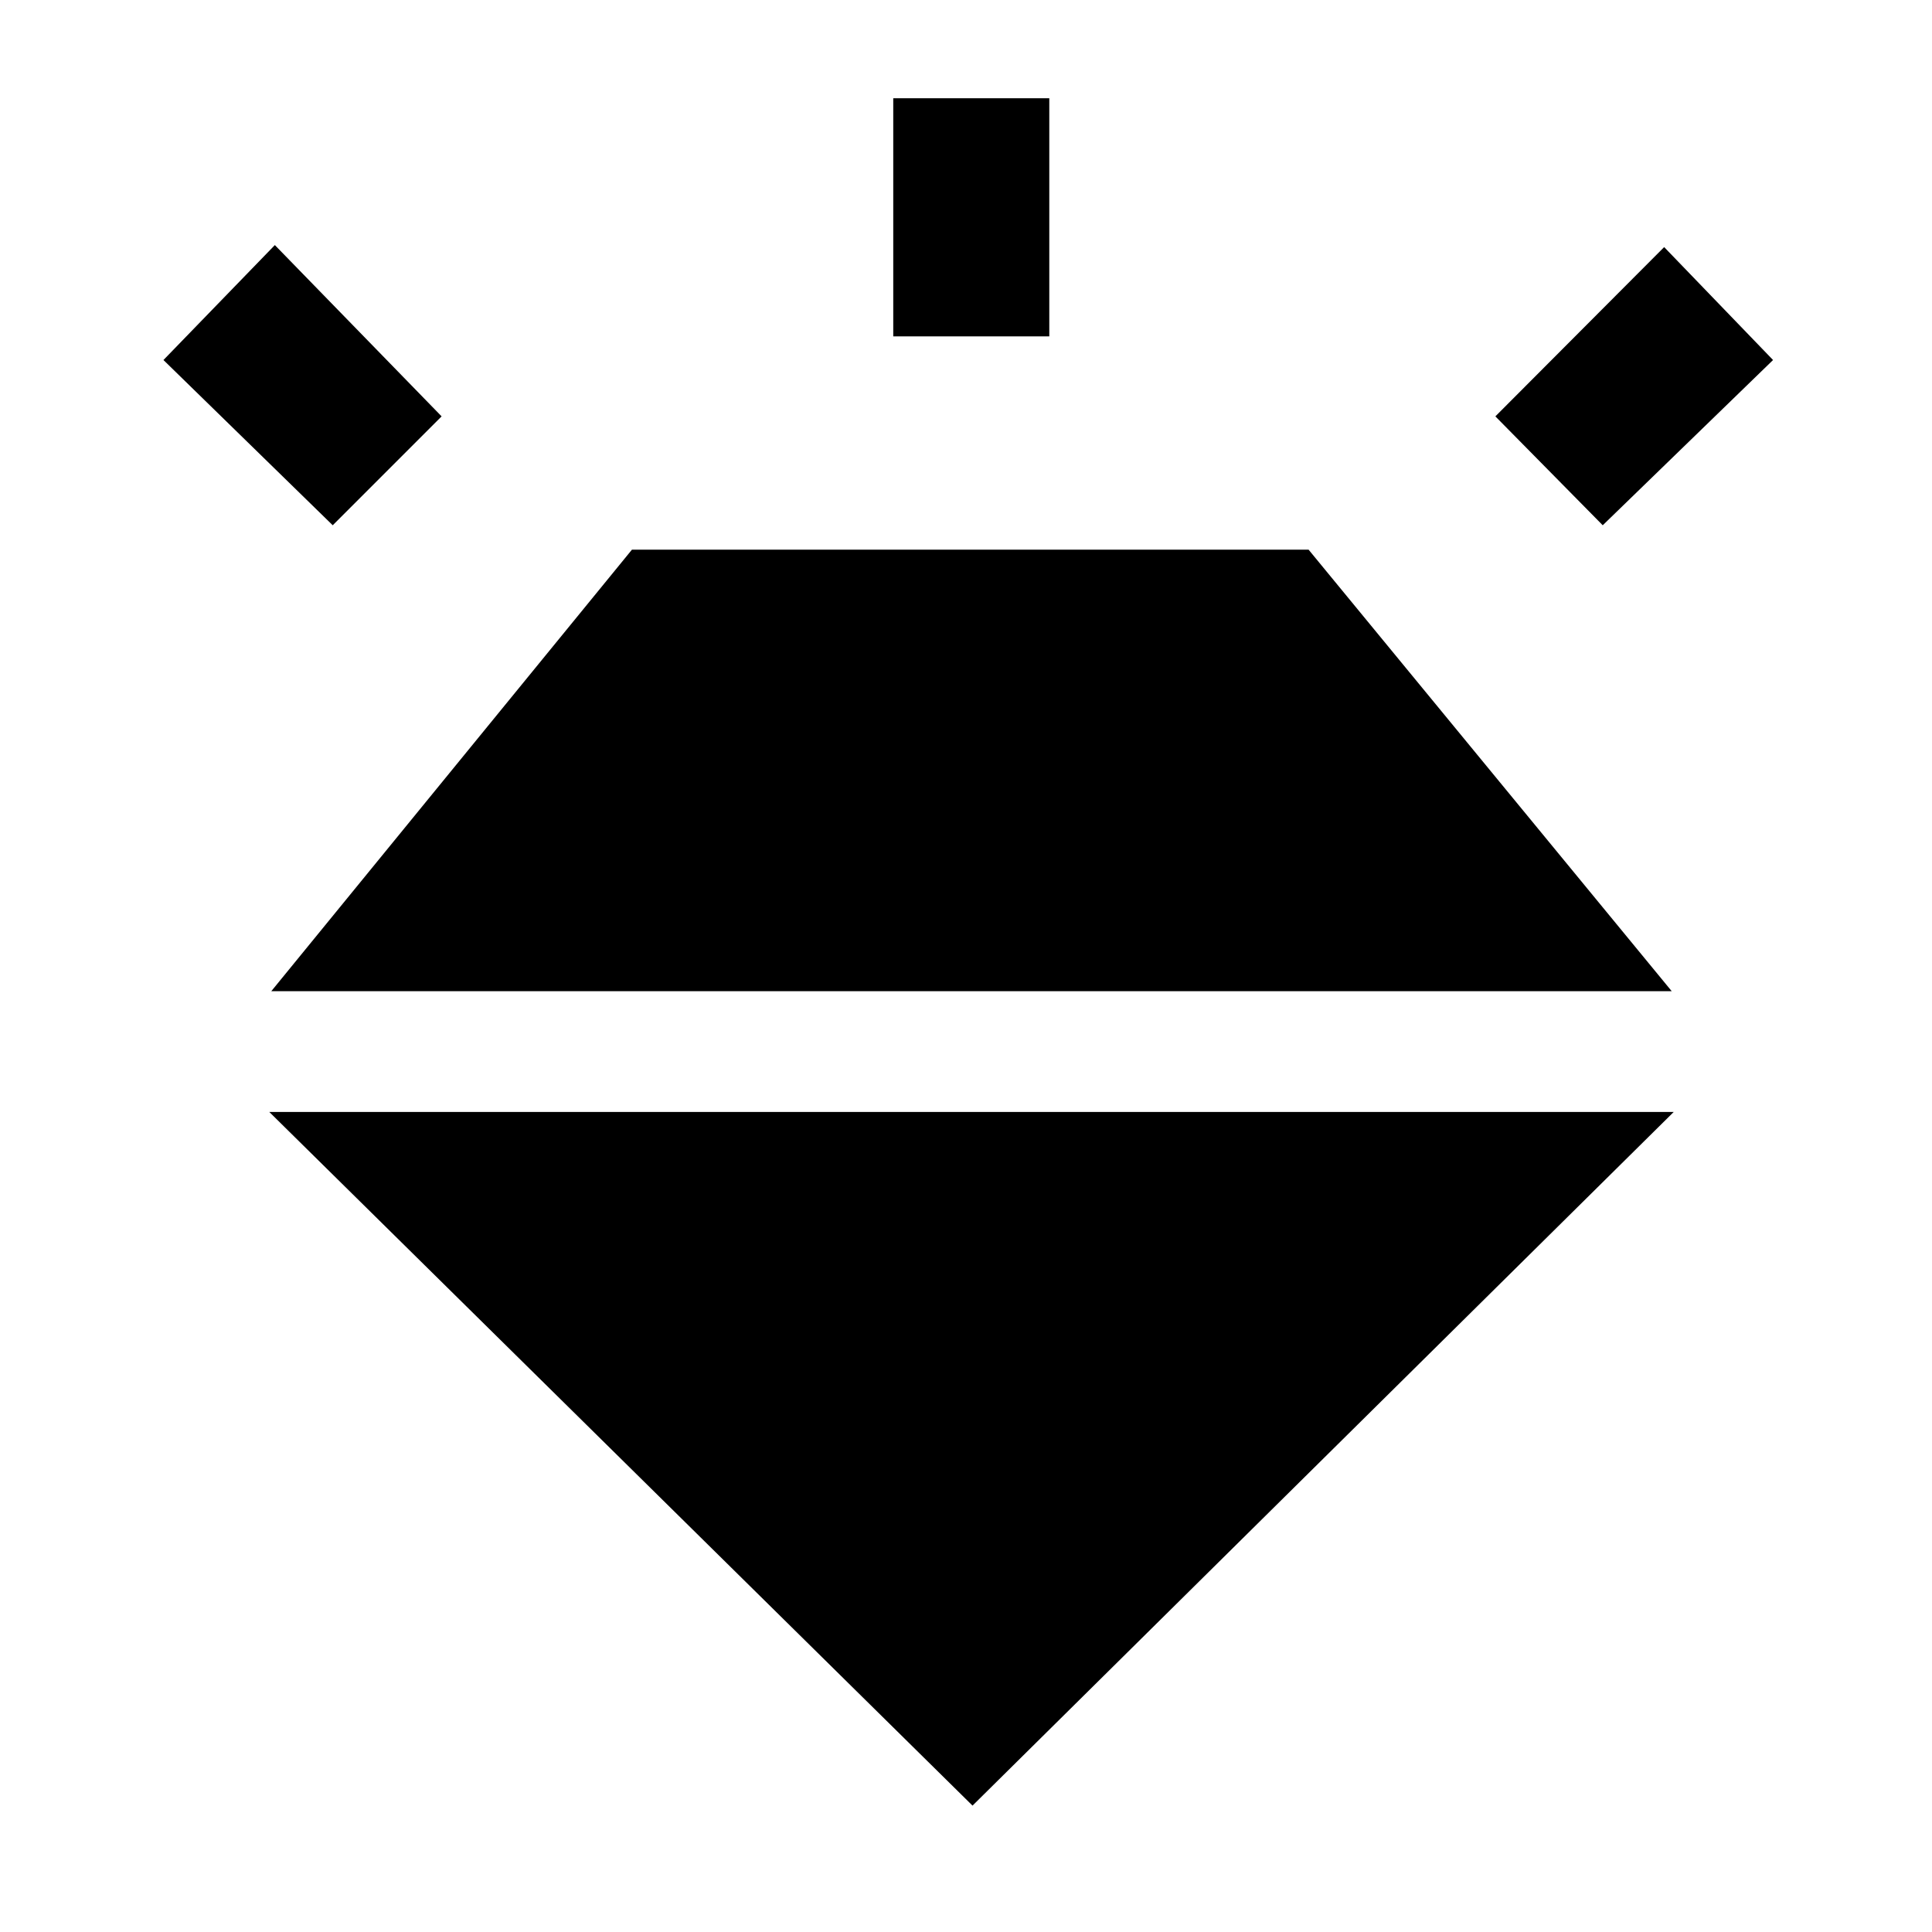 <svg xmlns="http://www.w3.org/2000/svg" height="48" viewBox="0 -960 960 960" width="48"><path d="m165.33-699-84.11-82.11 55.35-57.11 82.86 85.11-54.1 54.11Zm278.52-93.87v-118.3h77.54v118.3h-77.54ZM796.39-699l-53.35-54.11 83.87-84.11 54.11 56.11L796.39-699ZM483.24-62.8 133.8-407.48h697.87L483.24-62.8ZM314-686.87h336.24l180.43 219.39H134.8L314-686.87Z"/></svg>